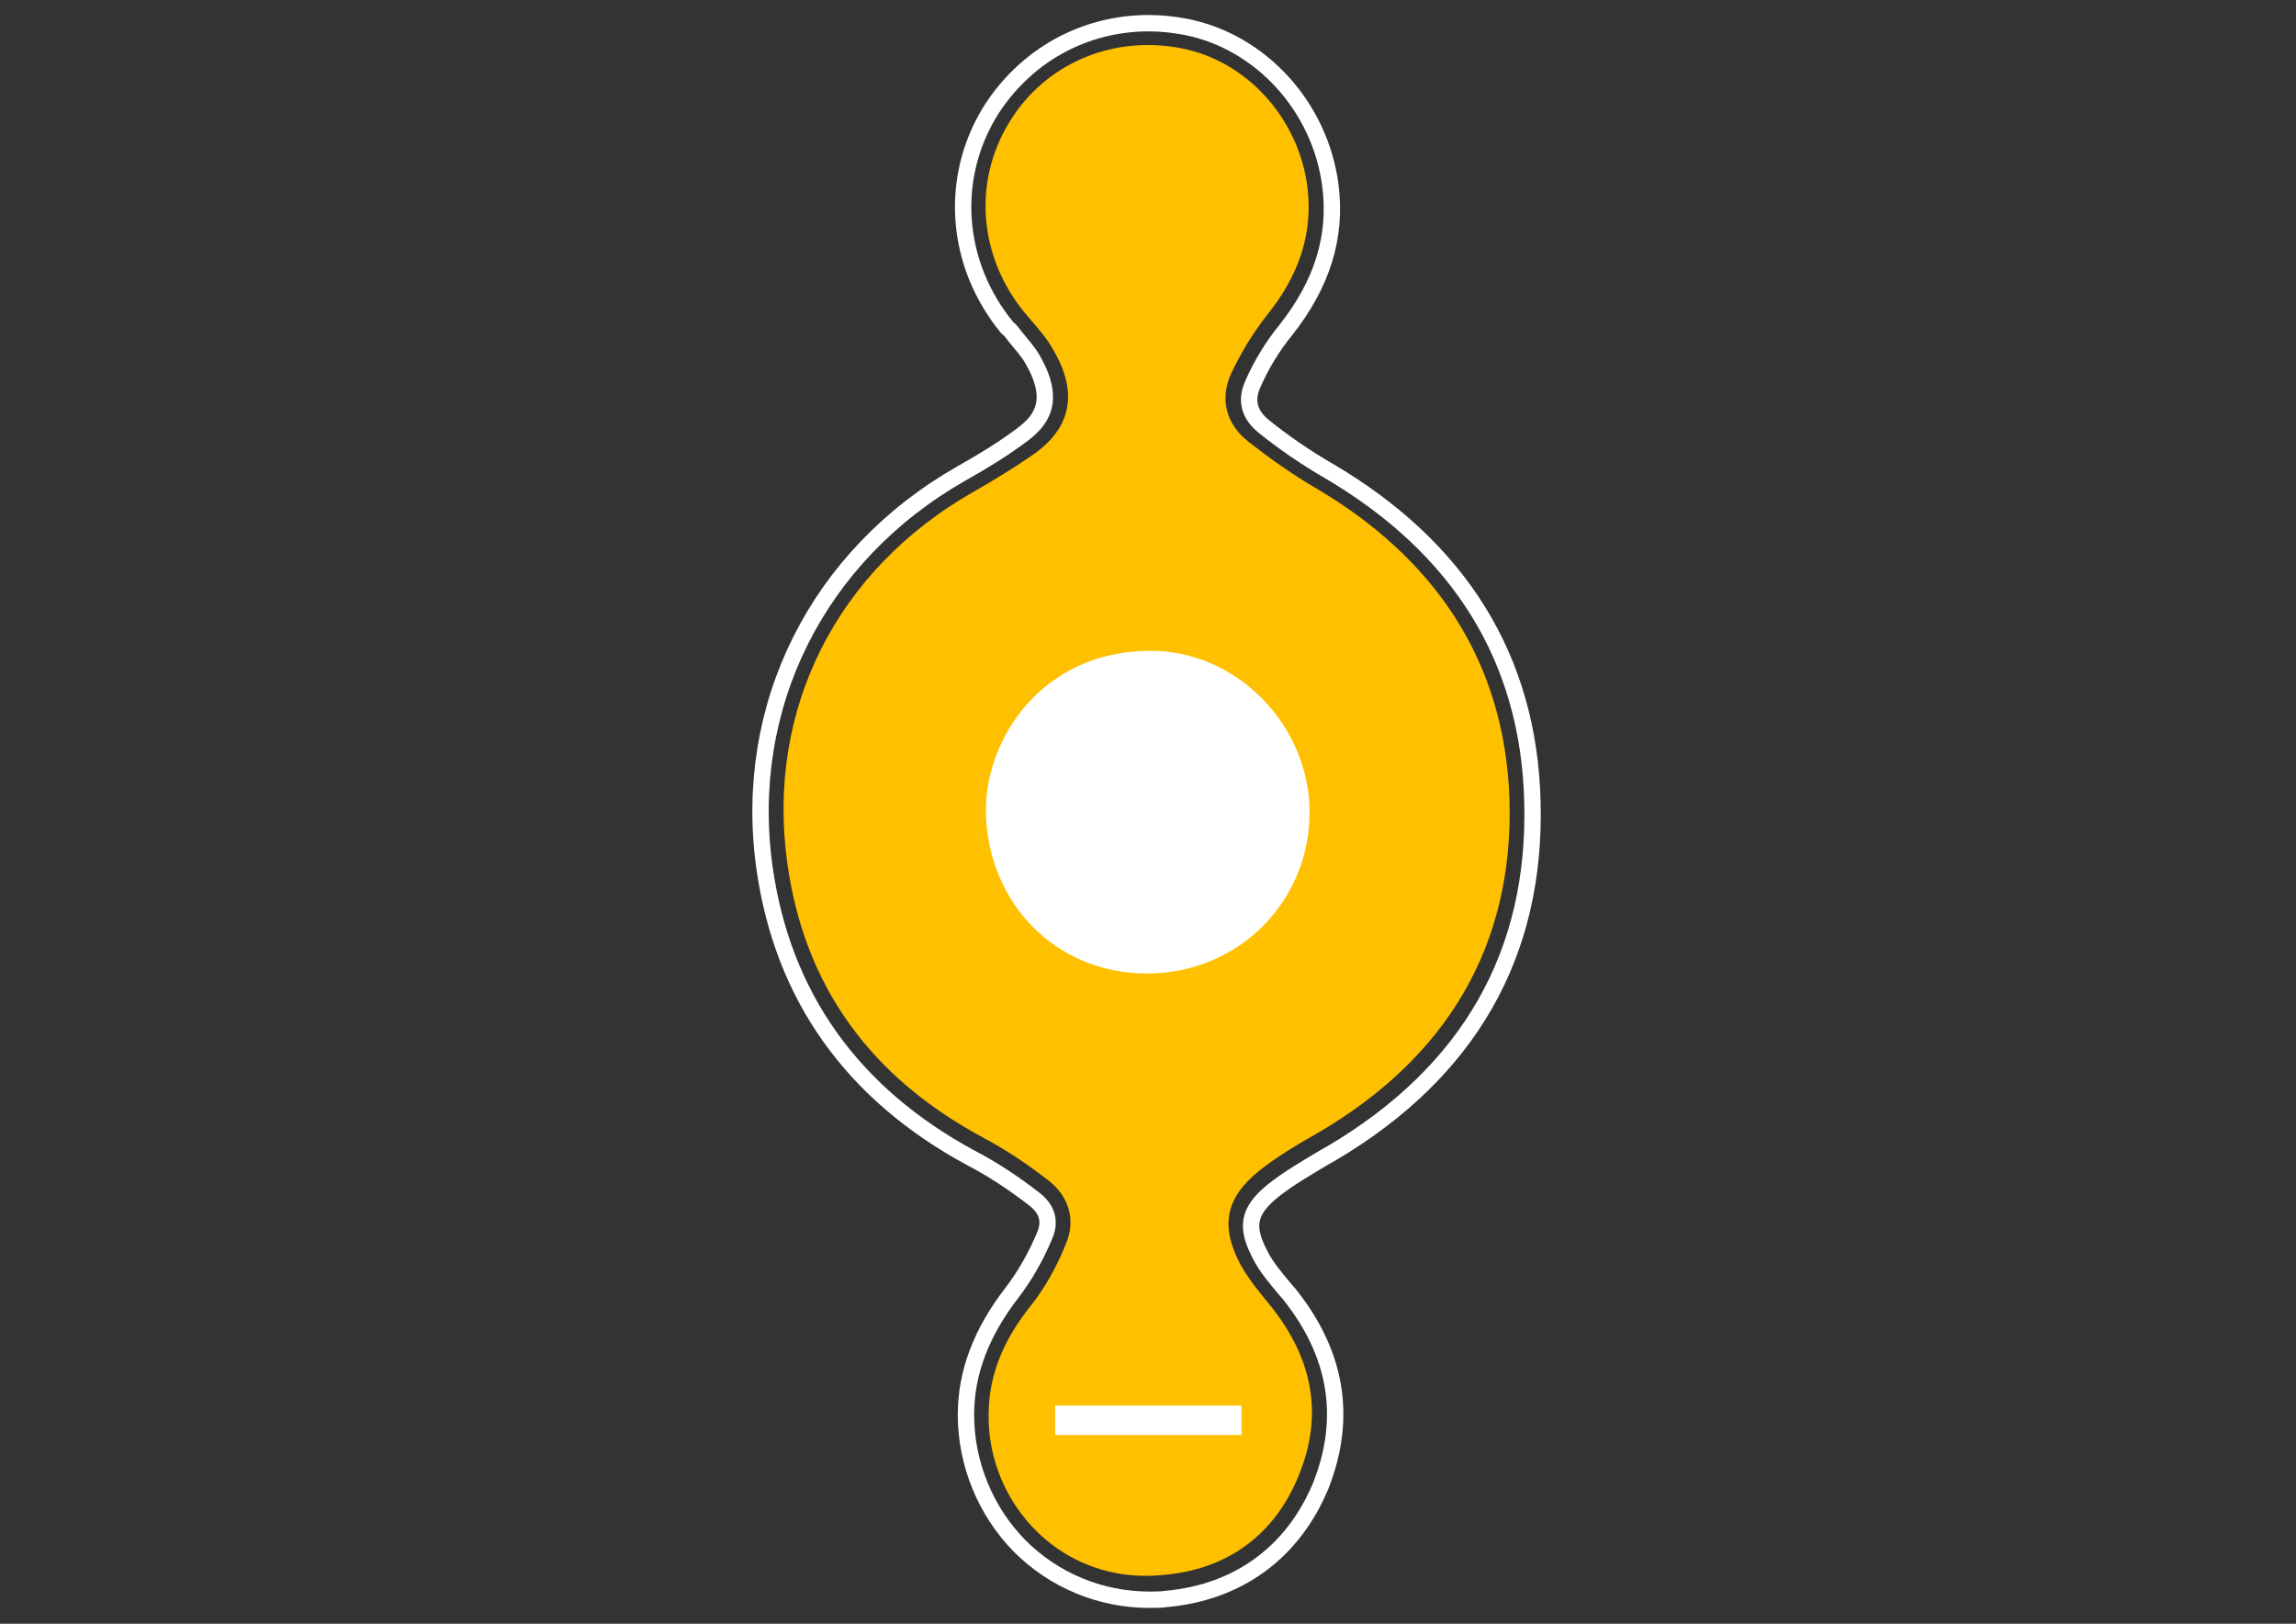 <?xml version="1.0" encoding="utf-8"?>
<!-- Generator: Adobe Illustrator 18.1.0, SVG Export Plug-In . SVG Version: 6.00 Build 0)  -->
<svg version="1.1" id="Layer_1" xmlns="http://www.w3.org/2000/svg" xmlns:xlink="http://www.w3.org/1999/xlink" x="0px" y="0px"
	 viewBox="0 0 841.9 595.3" enable-background="new 0 0 841.9 595.3" xml:space="preserve">
<rect x="0" y="0" width="841.9" height="595.3" fill="#333333" stroke="none"/>
<g id="Age_Area">
	<circle fill="#FFFFFF" cx="420.1" cy="299.3" r="67.2"/>
	<g>
		<g>
			<path fill="#FFC000" d="M362.5,518.8c0-15.3,6-28.2,15.3-39.9c5.5-6.8,9.8-14.8,13.1-23c3.6-8.5,1.1-17.2-6.3-23
				c-7.7-6-15.9-11.5-24.6-16.1c-40.5-21.9-65-54.9-71.3-100.3c-7.9-56.6,18.3-107.7,68.1-136.1c7.7-4.4,15.3-9,22.7-14.2
				C395,155,393.9,141,386,127.9c-2.7-4.9-6.8-9-10.4-13.4c-16.7-20.5-18.9-47.8-5.5-69.7c13.1-21.6,38-32,63.1-27.1
				c23.8,4.6,42.9,25.4,46.2,50.8c2.2,17.8-3.6,33.1-14.8,47c-5.2,6.6-9.6,13.9-13.1,21.3c-4.4,9.6-1.9,18.9,6.6,25.4
				c7.7,6,15.9,11.8,24.3,16.7c43.7,25.7,69.4,63.4,71.1,114.2c1.6,53.8-23.2,94.6-69.7,121.9c-7.7,4.4-15.6,9-22.4,14.5
				c-12,9.8-13.9,20-6.8,33.6c3,5.7,7.4,10.9,11.5,15.9c15,18.9,19.4,39.4,10.1,62c-9,22.1-26.5,34.4-49.5,36.4
				C389.5,581.3,362.2,551.5,362.5,518.8z M420.1,356.9c33.1,0.3,59.6-25.4,60.1-58.2c0.5-32-26.2-60.4-58.8-60.1
				c-39.6,0.3-60.1,32.5-59.9,58.8C361.9,330.7,386.8,356.7,420.1,356.9z"/>
		</g>
		<g>
			<path fill="none" stroke="#FFFFFF" stroke-width="6" stroke-miterlimit="10" d="M421.5,586.5c-18,0-35-7.1-47.6-19.7
				c-12.6-12.8-19.7-30.3-19.7-48.1c0-15.6,5.7-30.3,16.9-44.8c4.6-6,8.7-13.1,12-21c2.2-5.2,0.8-9.6-3.6-13.1
				c-7.7-6-15.6-11.2-23.5-15.3c-43.5-23.5-69.1-59.3-75.7-106.6c-8.2-59,19.4-114.2,72.2-144.3c8.2-4.6,15.3-9,21.9-13.9
				c7.1-5.2,13.1-12.3,4.4-27.6c-1.6-3-4.4-6-6.8-9c-0.8-1.1-1.6-2.2-2.7-3C350.2,96.8,348,65.6,363,41
				c12.8-20.5,34.4-32.5,58.2-32.5c4.6,0,9.3,0.5,13.9,1.4c27.3,5.5,48.9,29.2,52.7,57.9c2.5,18.9-3,36.4-16.4,53.3
				c-4.9,6-9,12.8-12,19.7c-2.7,6-1.4,11.2,4.1,15.6c7.1,5.7,15,11.2,23.5,16.1c48.4,28.4,73.5,69.1,74.9,121.1
				c1.6,56-23.2,99.5-73.8,129.3l-2.5,1.4c-6.8,4.1-13.1,7.7-18.9,12.3c-9,7.4-10.1,13.1-4.6,23.5c2.2,4.4,5.7,8.5,9.3,12.8l1.4,1.6
				c17.5,21.9,21.3,45.4,11.5,70.2c-10.1,24.3-30.1,39.1-56.6,41.5C425.6,586.5,423.4,586.5,421.5,586.5z M421.5,246.8
				c-14.8,0-27.3,5.2-36.9,14.8c-9.3,9.6-14.8,22.7-14.8,35.5c0.3,29.2,21.9,51.4,50.3,51.7h0.5c28.4,0,50.8-22.1,51.4-50.3
				c0.3-13.4-5.2-26.5-14.8-36.4c-9.6-9.8-22.1-15.3-35.3-15.3H421.5z"/>
		</g>
	</g>
</g>
<g id="Age_Area_1_">
	<ellipse fill="#FFC000" cx="420.9" cy="520.7" rx="47.5" ry="47.7"/>
	<rect x="386.9" y="515.3" fill="#FFFFFF" width="68.3" height="10.8"/>
</g>
</svg>
